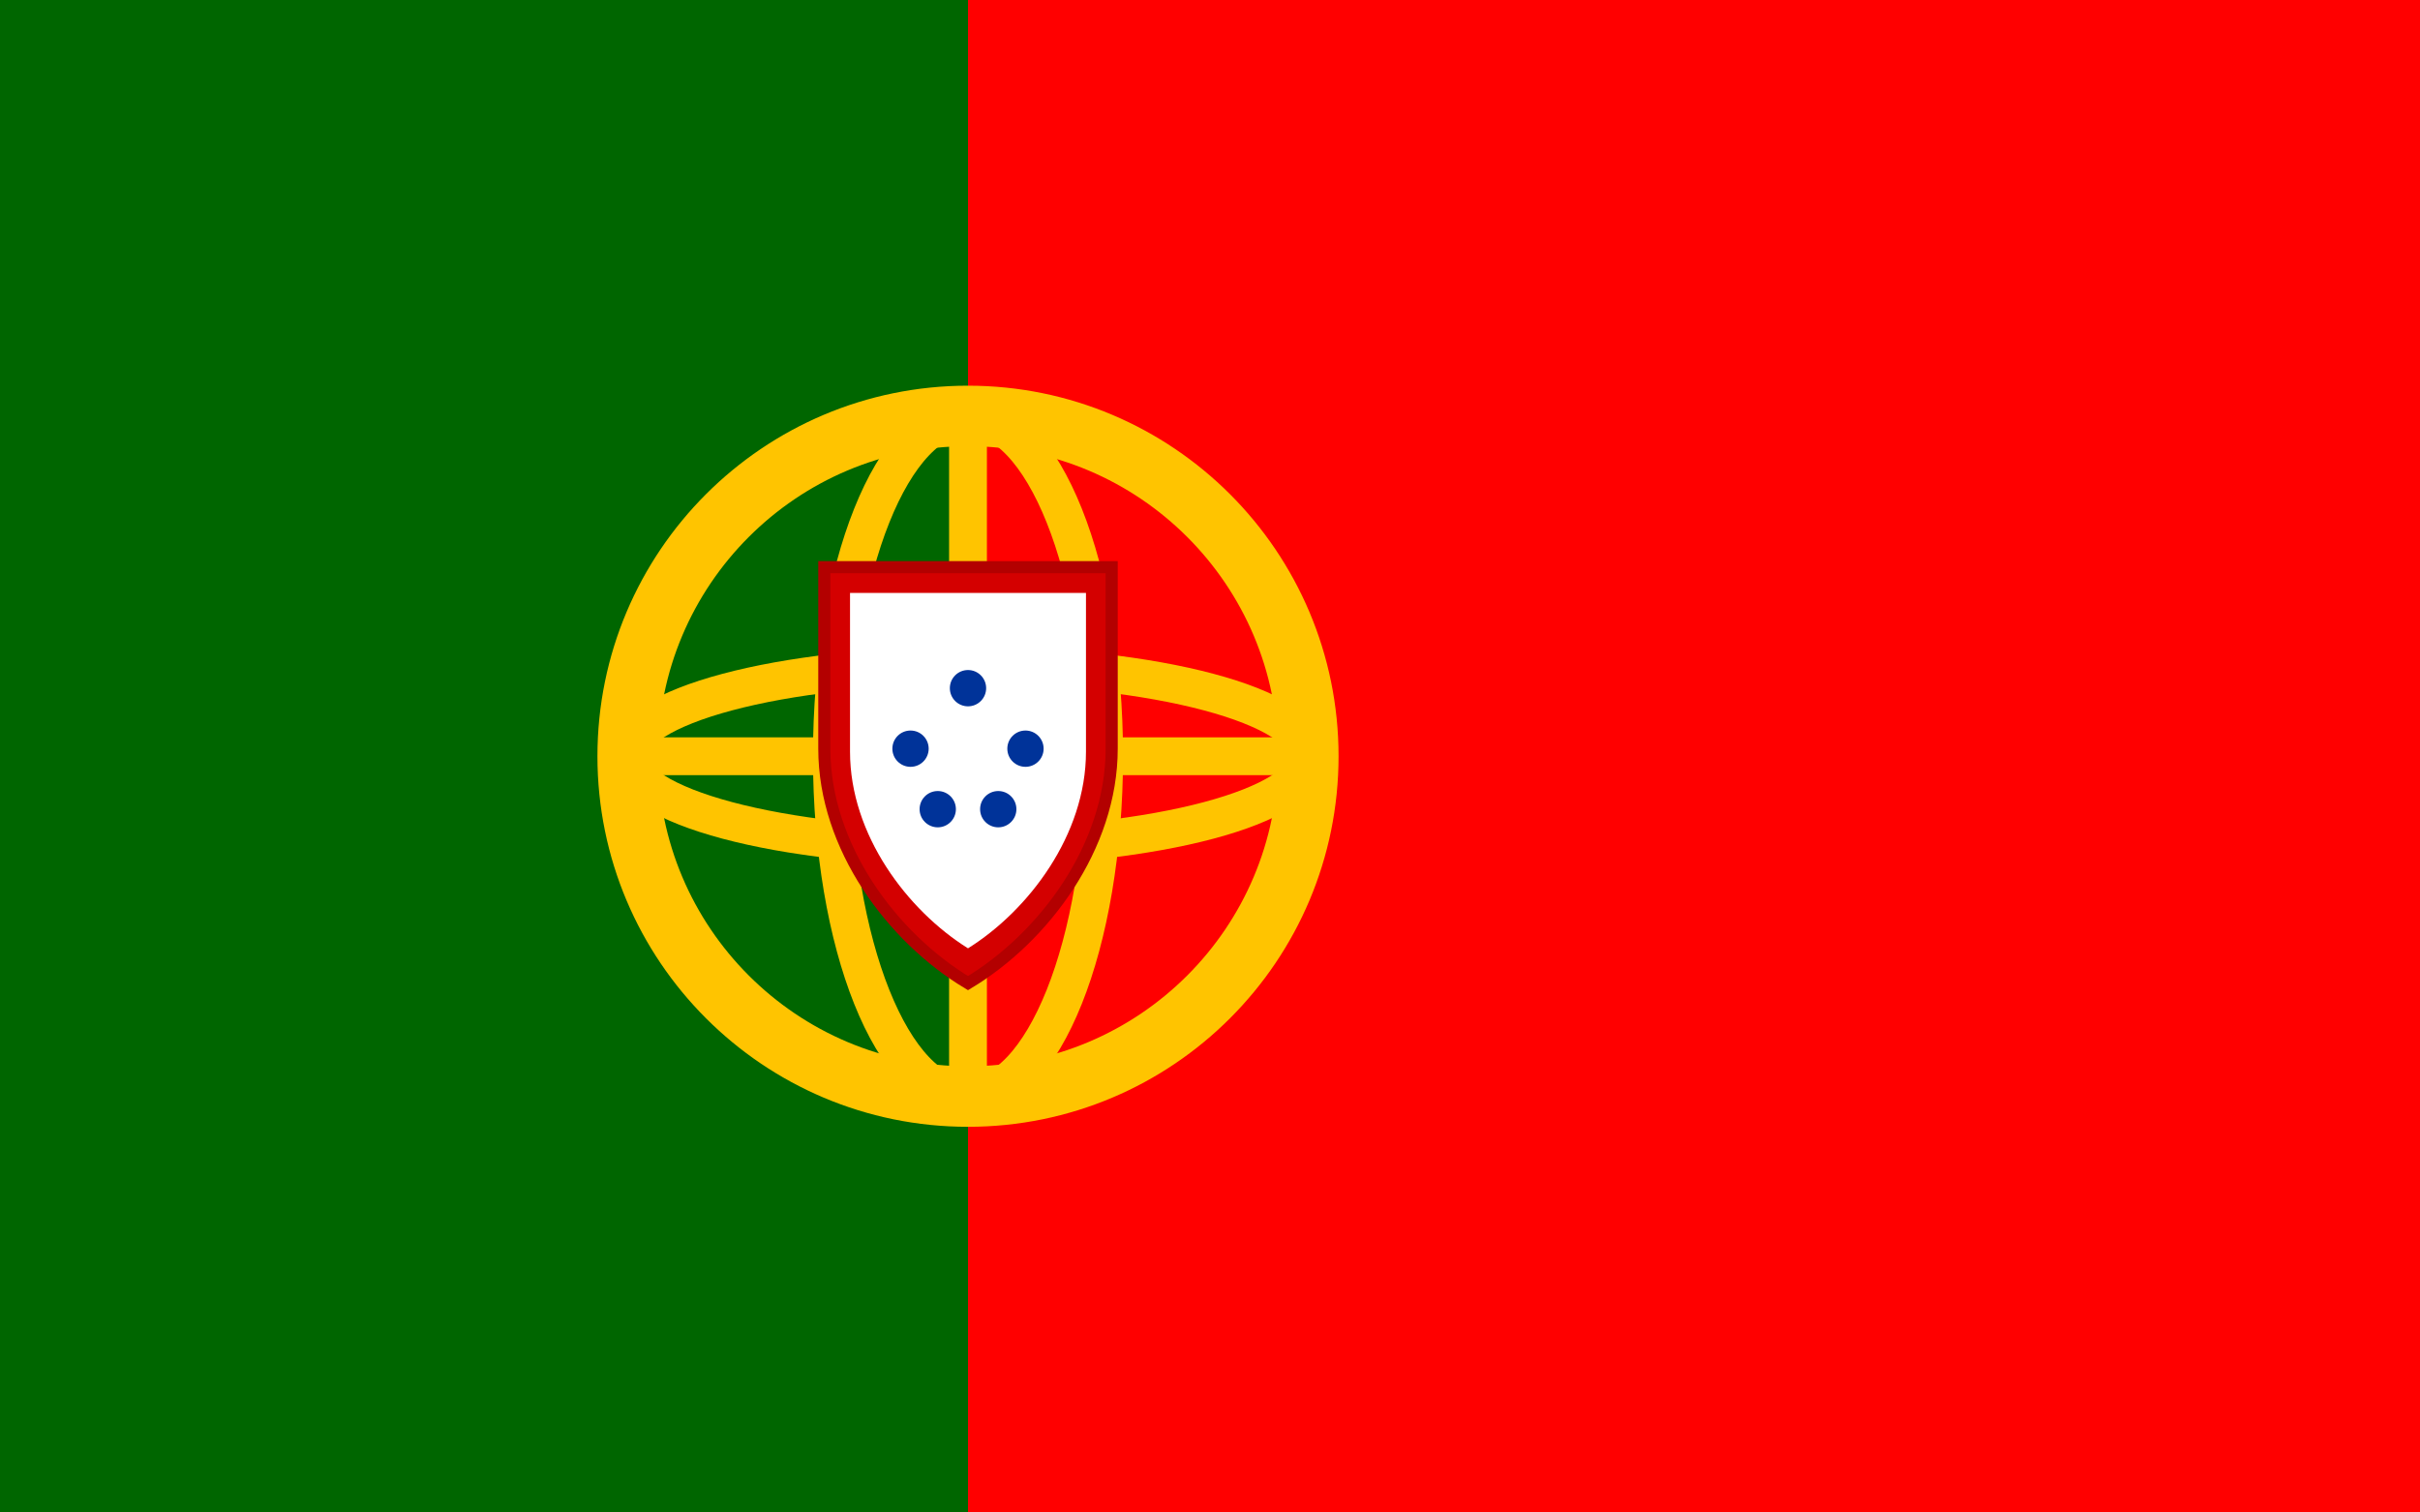 <?xml version="1.0" encoding="UTF-8"?>
<svg xmlns="http://www.w3.org/2000/svg" viewBox="0 0 16 10" width="16" height="10" aria-label="Flag of Portugal">
  <rect x="0" y="0" width="16" height="10" fill="#333333" stroke="none"/>
  <!-- Green (2/5) and Red (3/5) fields -->
  <rect x="0" y="0" width="6.4" height="10" fill="#006600"/>
  <rect x="6.4" y="0" width="9.6" height="10" fill="#FF0000"/>

  <!-- Coat of Arms (highly simplified for 16x10) centered on the color boundary -->
  <!-- Armillary sphere -->
  <g transform="translate(6.4,5)">
    <!-- outer ring -->
    <circle r="2.25" fill="none" stroke="#FFC400" stroke-width="0.4"/>
    <!-- meridians/parallels -->
    <ellipse rx="2.25" ry="0.6" fill="none" stroke="#FFC400" stroke-width="0.25"/>
    <ellipse rx="0.9" ry="2.25" fill="none" stroke="#FFC400" stroke-width="0.25"/>
    <line x1="-2.25" y1="0" x2="2.25" y2="0" stroke="#FFC400" stroke-width="0.25"/>
    <line x1="0" y1="-2.25" x2="0" y2="2.25" stroke="#FFC400" stroke-width="0.25"/>

    <!-- Shield (escutcheon) -->
    <g transform="translate(0,0)">
      <!-- red border (gules) -->
      <path d="M -0.95 -1.25 h 1.9 v 1.2 c 0 0.65 -0.45 1.25 -0.95 1.55 c -0.5 -0.3 -0.95 -0.9 -0.95 -1.55 v -1.2 z" fill="#D40000" stroke="#B30000" stroke-width="0.08"/>
      <!-- white field -->
      <path d="M -0.78 -1.08 h 1.56 v 1.05 c 0 0.55 -0.38 1.05 -0.78 1.3 c -0.4 -0.25 -0.78 -0.75 -0.78 -1.3 v -1.05 z" fill="#FFFFFF"/>
      <!-- five blue quinas (very simplified as dots) -->
      <g fill="#003399">
        <circle cx="0" cy="-0.45" r="0.12"/>
        <circle cx="-0.38" cy="-0.05" r="0.12"/>
        <circle cx="0.38" cy="-0.05" r="0.12"/>
        <circle cx="-0.2" cy="0.35" r="0.12"/>
        <circle cx="0.2" cy="0.35" r="0.12"/>
      </g>
    </g>
  </g>
</svg>


